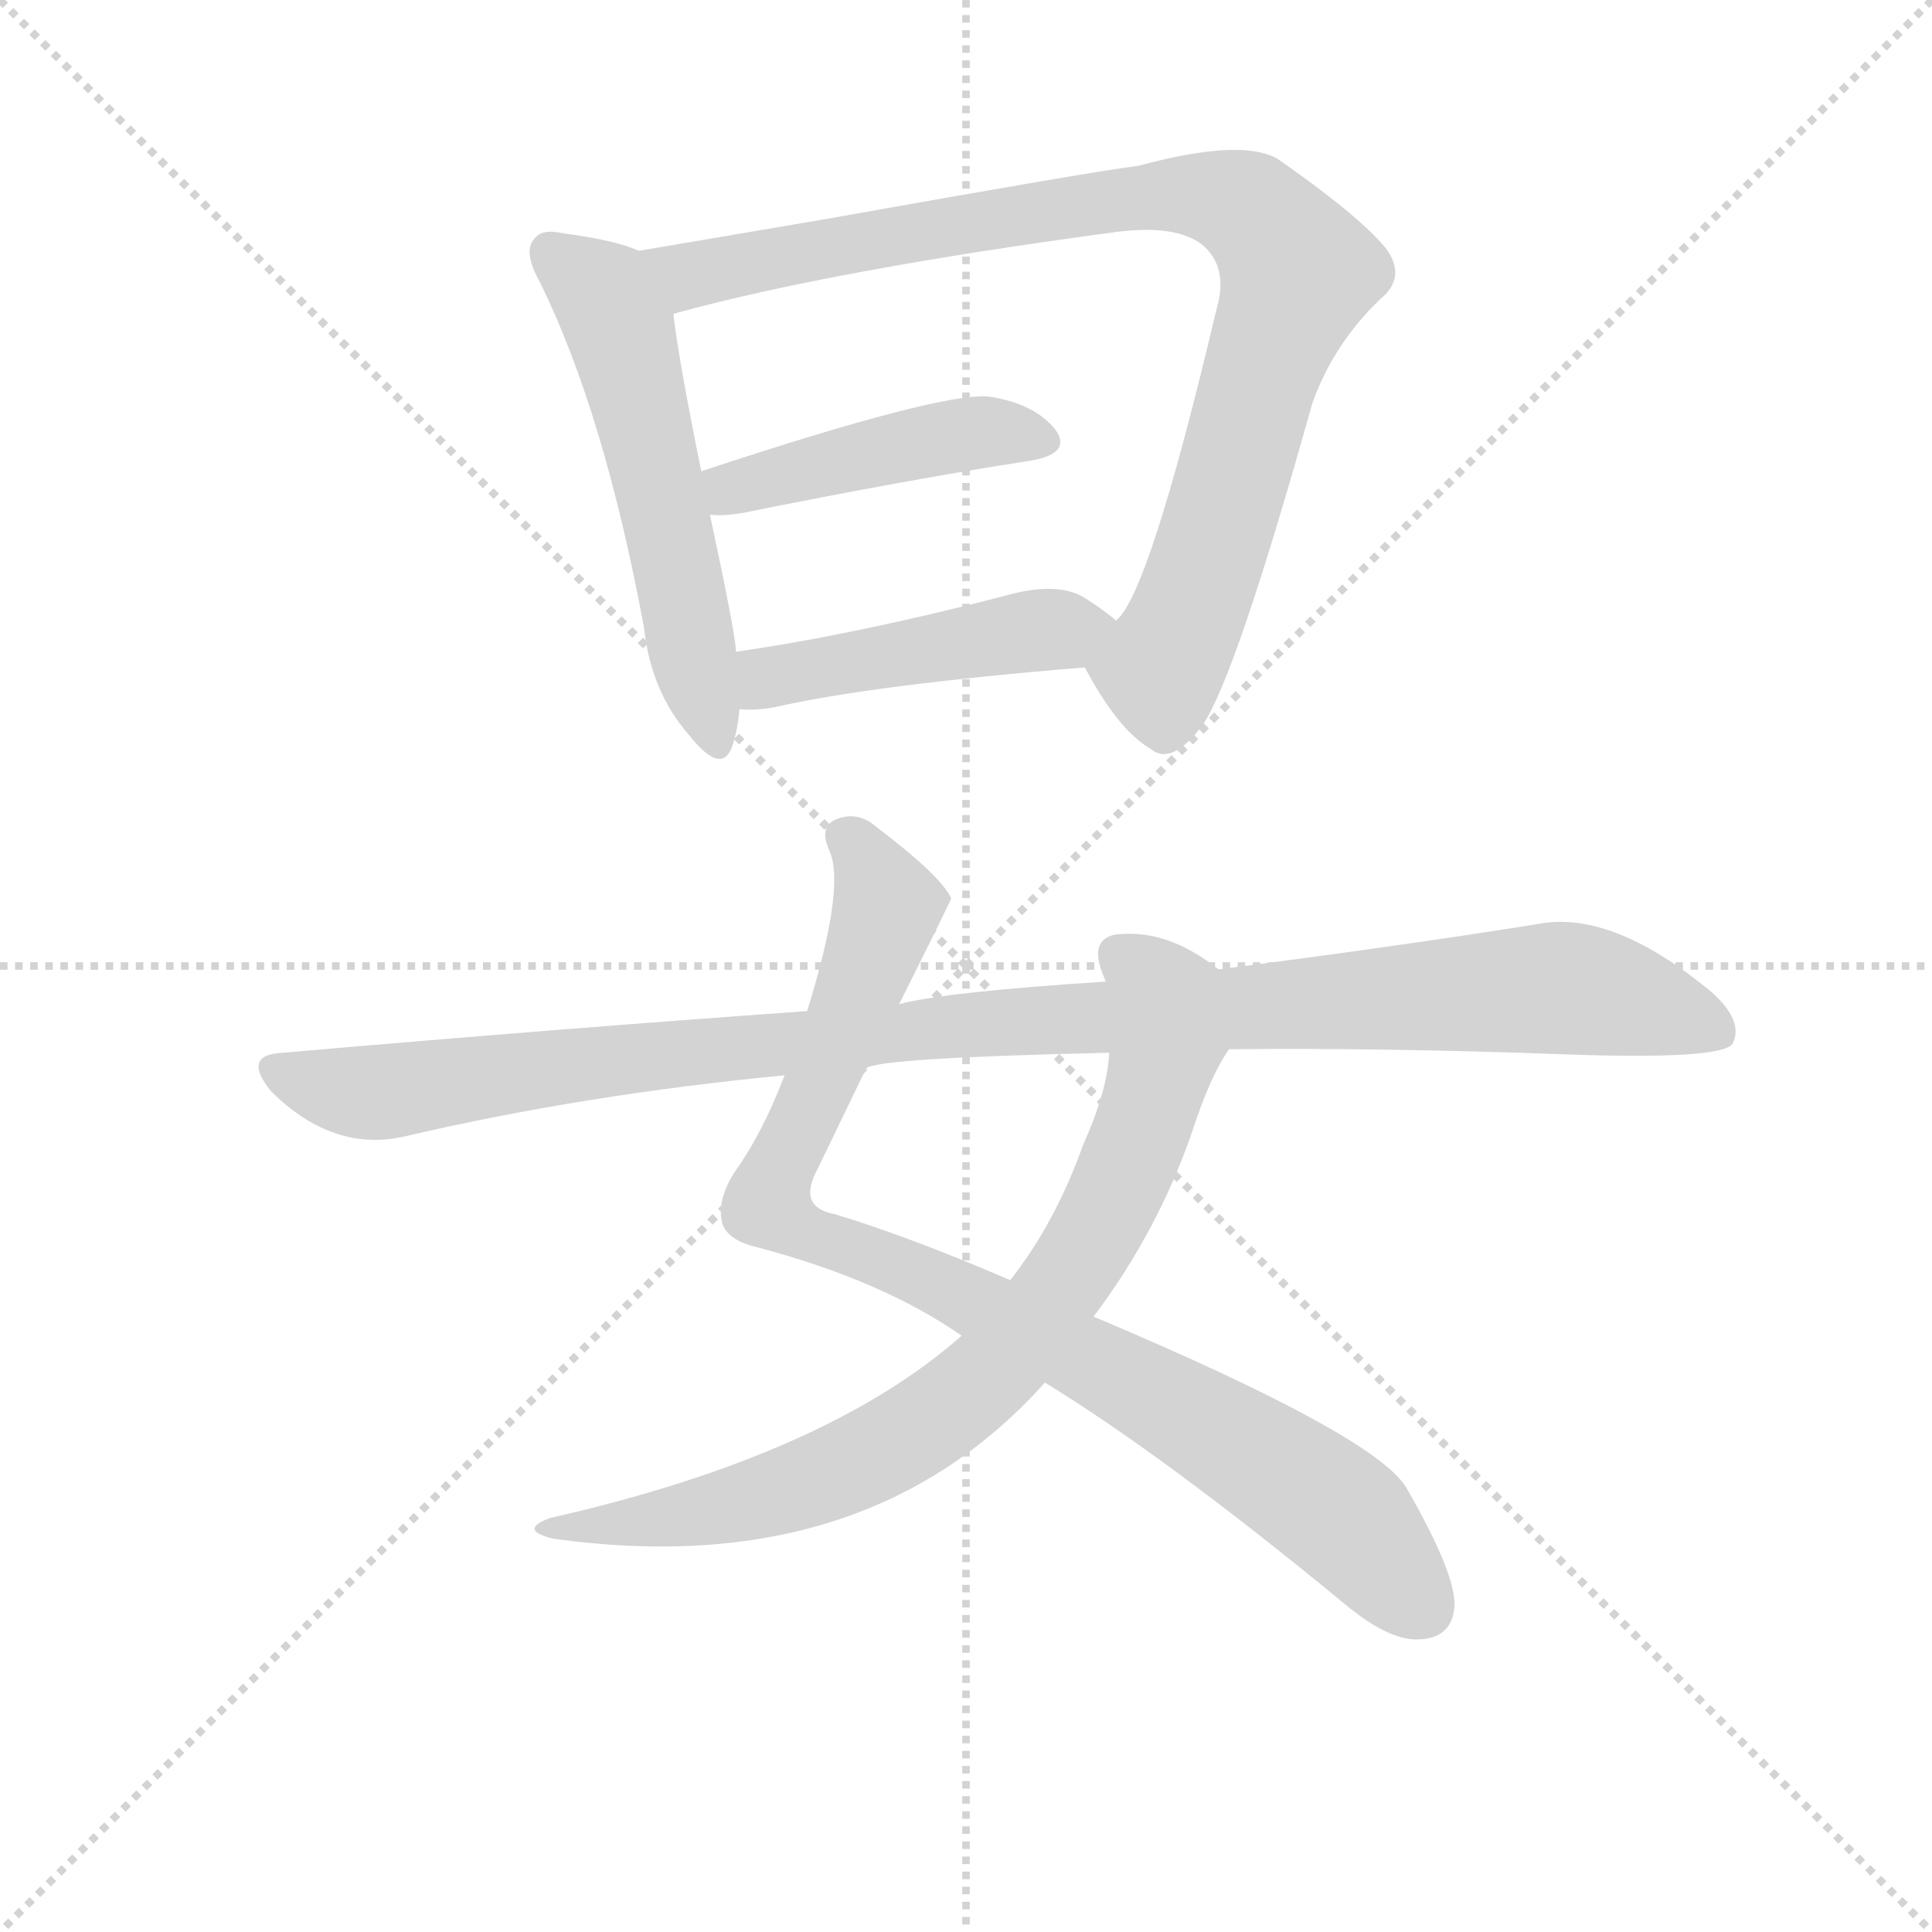 <svg version="1.1" viewBox="0 0 1024 1024" xmlns="http://www.w3.org/2000/svg">
  <g stroke="lightgray" stroke-dasharray="1,1" stroke-width="1" transform="scale(4, 4)">
    <line x1="0" y1="0" x2="256" y2="256"></line>
    <line x1="256" y1="0" x2="0" y2="256"></line>
    <line x1="128" y1="0" x2="128" y2="256"></line>
    <line x1="0" y1="128" x2="256" y2="128"></line>
  </g>
<g transform="scale(0.92, -0.92) translate(60, -900)">
   <style type="text/css">
    @keyframes keyframes0 {
      from {
       stroke: blue;
       stroke-dashoffset: 558;
       stroke-width: 128;
       }
       64% {
       animation-timing-function: step-end;
       stroke: blue;
       stroke-dashoffset: 0;
       stroke-width: 128;
       }
       to {
       stroke: black;
       stroke-width: 1024;
       }
       }
       #make-me-a-hanzi-animation-0 {
         animation: keyframes0 0.704s both;
         animation-delay: 0s;
         animation-timing-function: linear;
       }
    @keyframes keyframes1 {
      from {
       stroke: blue;
       stroke-dashoffset: 931;
       stroke-width: 128;
       }
       75% {
       animation-timing-function: step-end;
       stroke: blue;
       stroke-dashoffset: 0;
       stroke-width: 128;
       }
       to {
       stroke: black;
       stroke-width: 1024;
       }
       }
       #make-me-a-hanzi-animation-1 {
         animation: keyframes1 1.008s both;
         animation-delay: 0.704s;
         animation-timing-function: linear;
       }
    @keyframes keyframes2 {
      from {
       stroke: blue;
       stroke-dashoffset: 448;
       stroke-width: 128;
       }
       59% {
       animation-timing-function: step-end;
       stroke: blue;
       stroke-dashoffset: 0;
       stroke-width: 128;
       }
       to {
       stroke: black;
       stroke-width: 1024;
       }
       }
       #make-me-a-hanzi-animation-2 {
         animation: keyframes2 0.615s both;
         animation-delay: 1.712s;
         animation-timing-function: linear;
       }
    @keyframes keyframes3 {
      from {
       stroke: blue;
       stroke-dashoffset: 468;
       stroke-width: 128;
       }
       60% {
       animation-timing-function: step-end;
       stroke: blue;
       stroke-dashoffset: 0;
       stroke-width: 128;
       }
       to {
       stroke: black;
       stroke-width: 1024;
       }
       }
       #make-me-a-hanzi-animation-3 {
         animation: keyframes3 0.631s both;
         animation-delay: 2.326s;
         animation-timing-function: linear;
       }
    @keyframes keyframes4 {
      from {
       stroke: blue;
       stroke-dashoffset: 936;
       stroke-width: 128;
       }
       75% {
       animation-timing-function: step-end;
       stroke: blue;
       stroke-dashoffset: 0;
       stroke-width: 128;
       }
       to {
       stroke: black;
       stroke-width: 1024;
       }
       }
       #make-me-a-hanzi-animation-4 {
         animation: keyframes4 1.012s both;
         animation-delay: 2.957s;
         animation-timing-function: linear;
       }
    @keyframes keyframes5 {
      from {
       stroke: blue;
       stroke-dashoffset: 799;
       stroke-width: 128;
       }
       72% {
       animation-timing-function: step-end;
       stroke: blue;
       stroke-dashoffset: 0;
       stroke-width: 128;
       }
       to {
       stroke: black;
       stroke-width: 1024;
       }
       }
       #make-me-a-hanzi-animation-5 {
         animation: keyframes5 0.9s both;
         animation-delay: 3.969s;
         animation-timing-function: linear;
       }
    @keyframes keyframes6 {
      from {
       stroke: blue;
       stroke-dashoffset: 1095;
       stroke-width: 128;
       }
       78% {
       animation-timing-function: step-end;
       stroke: blue;
       stroke-dashoffset: 0;
       stroke-width: 128;
       }
       to {
       stroke: black;
       stroke-width: 1024;
       }
       }
       #make-me-a-hanzi-animation-6 {
         animation: keyframes6 1.141s both;
         animation-delay: 4.869s;
         animation-timing-function: linear;
       }
</style>
<path d="M 308.0 755.5 Q 295.0 761.5 265.0 765.5 Q 252.0 768.5 248.0 762.5 Q 241.0 755.5 251.0 737.5 Q 288.0 662.5 311.0 538.5 Q 315.0 501.5 337.0 476.5 Q 356.0 452.5 362.0 470.5 Q 365.0 479.5 366.0 491.5 L 364.0 524.5 Q 364.0 533.5 349.0 603.5 L 344.0 628.5 Q 331.0 692.5 328.0 718.5 C 324.0 748.5 324.0 749.5 308.0 755.5 Z" fill="lightgray"></path> 
<path d="M 565.0 515.5 Q 584.0 479.5 603.0 468.5 Q 615.0 458.5 633.0 482.5 Q 652.0 510.5 696.0 667.5 Q 708.0 701.5 735.0 727.5 Q 751.0 740.5 738.0 757.5 Q 722.0 776.5 676.0 808.5 Q 655.0 820.5 596.0 804.5 Q 571.0 801.5 414.0 773.5 L 308.0 755.5 C 278.0 750.5 299.0 709.5 328.0 718.5 Q 328.0 719.5 329.0 719.5 Q 420.0 744.5 584.0 766.5 Q 617.0 770.5 632.0 759.5 Q 648.0 746.5 641.0 722.5 Q 602.0 557.5 583.0 542.5 C 567.0 517.5 564.0 516.5 565.0 515.5 Z" fill="lightgray"></path> 
<path d="M 349.0 603.5 Q 356.0 602.5 368.0 604.5 Q 462.0 623.5 533.0 634.5 Q 558.0 638.5 548.0 652.5 Q 536.0 667.5 510.0 671.5 Q 483.0 674.5 344.0 628.5 C 316.0 619.5 319.0 604.5 349.0 603.5 Z" fill="lightgray"></path> 
<path d="M 366.0 491.5 Q 375.0 490.5 386.0 492.5 Q 443.0 505.5 565.0 515.5 C 595.0 517.5 606.0 523.5 583.0 542.5 Q 576.0 548.5 565.0 555.5 Q 549.0 565.5 518.0 556.5 Q 433.0 534.5 364.0 524.5 C 334.0 520.5 336.0 492.5 366.0 491.5 Z" fill="lightgray"></path> 
<path d="M 542.0 103.5 Q 612.0 60.5 714.0 -23.5 Q 739.0 -44.5 756.0 -44.5 Q 777.0 -44.5 778.0 -24.5 Q 778.0 -5.5 751.0 41.5 Q 736.0 71.5 570.0 141.5 L 522.0 162.5 Q 464.0 187.5 421.0 200.5 Q 399.0 204.5 411.0 226.5 L 439.0 284.5 L 458.0 321.5 Q 488.0 381.5 488.0 382.5 Q 482.0 395.5 445.0 423.5 Q 435.0 432.5 423.0 428.5 Q 411.0 424.5 418.0 409.5 Q 427.0 388.5 405.0 317.5 L 392.0 280.5 Q 379.0 246.5 363.0 224.5 Q 353.0 208.5 356.0 195.5 Q 359.0 185.5 376.0 181.5 Q 448.0 162.5 494.0 130.5 L 542.0 103.5 Z" fill="lightgray"></path> 
<path d="M 494.0 130.5 Q 416.0 61.5 257.0 25.5 Q 238.0 18.5 259.0 13.5 Q 439.0 -11.5 542.0 103.5 L 570.0 141.5 Q 607.0 190.5 627.0 248.5 Q 637.0 279.5 648.0 295.5 C 663.0 321.5 665.0 325.5 642.0 341.5 Q 612.0 365.5 582.0 361.5 Q 569.0 358.5 574.0 342.5 Q 575.0 339.5 577.0 334.5 L 579.0 293.5 Q 578.0 271.5 564.0 240.5 Q 548.0 195.5 522.0 162.5 L 494.0 130.5 Z" fill="lightgray"></path> 
<path d="M 648.0 295.5 Q 736.0 296.5 844.0 292.5 Q 931.0 289.5 938.0 298.5 Q 945.0 311.5 926.0 328.5 Q 868.0 376.5 825.0 367.5 Q 750.0 355.5 642.0 341.5 L 577.0 334.5 Q 484.0 328.5 458.0 321.5 L 405.0 317.5 Q 264.0 307.5 103.0 293.5 Q 79.0 292.5 96.0 271.5 Q 132.0 235.5 174.0 245.5 Q 277.0 269.5 392.0 280.5 L 439.0 284.5 Q 445.0 290.5 579.0 293.5 L 648.0 295.5 Z" fill="lightgray"></path> 
      <clipPath id="make-me-a-hanzi-clip-0">
      <path d="M 308.0 755.5 Q 295.0 761.5 265.0 765.5 Q 252.0 768.5 248.0 762.5 Q 241.0 755.5 251.0 737.5 Q 288.0 662.5 311.0 538.5 Q 315.0 501.5 337.0 476.5 Q 356.0 452.5 362.0 470.5 Q 365.0 479.5 366.0 491.5 L 364.0 524.5 Q 364.0 533.5 349.0 603.5 L 344.0 628.5 Q 331.0 692.5 328.0 718.5 C 324.0 748.5 324.0 749.5 308.0 755.5 Z" fill="lightgray"></path>
      </clipPath>
      <path clip-path="url(#make-me-a-hanzi-clip-0)" d="M 257.0 754.5 L 287.0 730.5 L 298.0 709.5 L 350.0 475.5 " fill="none" id="make-me-a-hanzi-animation-0" stroke-dasharray="430 860" stroke-linecap="round"></path>

      <clipPath id="make-me-a-hanzi-clip-1">
      <path d="M 565.0 515.5 Q 584.0 479.5 603.0 468.5 Q 615.0 458.5 633.0 482.5 Q 652.0 510.5 696.0 667.5 Q 708.0 701.5 735.0 727.5 Q 751.0 740.5 738.0 757.5 Q 722.0 776.5 676.0 808.5 Q 655.0 820.5 596.0 804.5 Q 571.0 801.5 414.0 773.5 L 308.0 755.5 C 278.0 750.5 299.0 709.5 328.0 718.5 Q 328.0 719.5 329.0 719.5 Q 420.0 744.5 584.0 766.5 Q 617.0 770.5 632.0 759.5 Q 648.0 746.5 641.0 722.5 Q 602.0 557.5 583.0 542.5 C 567.0 517.5 564.0 516.5 565.0 515.5 Z" fill="lightgray"></path>
      </clipPath>
      <path clip-path="url(#make-me-a-hanzi-clip-1)" d="M 316.0 752.5 L 341.0 741.5 L 429.0 761.5 L 610.0 788.5 L 660.0 779.5 L 688.0 743.5 L 633.0 567.5 L 608.0 513.5 L 611.0 479.5 " fill="none" id="make-me-a-hanzi-animation-1" stroke-dasharray="803 1606" stroke-linecap="round"></path>

      <clipPath id="make-me-a-hanzi-clip-2">
      <path d="M 349.0 603.5 Q 356.0 602.5 368.0 604.5 Q 462.0 623.5 533.0 634.5 Q 558.0 638.5 548.0 652.5 Q 536.0 667.5 510.0 671.5 Q 483.0 674.5 344.0 628.5 C 316.0 619.5 319.0 604.5 349.0 603.5 Z" fill="lightgray"></path>
      </clipPath>
      <path clip-path="url(#make-me-a-hanzi-clip-2)" d="M 353.0 610.5 L 384.0 626.5 L 474.0 646.5 L 513.0 651.5 L 538.0 645.5 " fill="none" id="make-me-a-hanzi-animation-2" stroke-dasharray="320 640" stroke-linecap="round"></path>

      <clipPath id="make-me-a-hanzi-clip-3">
      <path d="M 366.0 491.5 Q 375.0 490.5 386.0 492.5 Q 443.0 505.5 565.0 515.5 C 595.0 517.5 606.0 523.5 583.0 542.5 Q 576.0 548.5 565.0 555.5 Q 549.0 565.5 518.0 556.5 Q 433.0 534.5 364.0 524.5 C 334.0 520.5 336.0 492.5 366.0 491.5 Z" fill="lightgray"></path>
      </clipPath>
      <path clip-path="url(#make-me-a-hanzi-clip-3)" d="M 371.0 497.5 L 381.0 508.5 L 402.0 514.5 L 575.0 541.5 " fill="none" id="make-me-a-hanzi-animation-3" stroke-dasharray="340 680" stroke-linecap="round"></path>

      <clipPath id="make-me-a-hanzi-clip-4">
      <path d="M 542.0 103.5 Q 612.0 60.5 714.0 -23.5 Q 739.0 -44.5 756.0 -44.5 Q 777.0 -44.5 778.0 -24.5 Q 778.0 -5.5 751.0 41.5 Q 736.0 71.5 570.0 141.5 L 522.0 162.5 Q 464.0 187.5 421.0 200.5 Q 399.0 204.5 411.0 226.5 L 439.0 284.5 L 458.0 321.5 Q 488.0 381.5 488.0 382.5 Q 482.0 395.5 445.0 423.5 Q 435.0 432.5 423.0 428.5 Q 411.0 424.5 418.0 409.5 Q 427.0 388.5 405.0 317.5 L 392.0 280.5 Q 379.0 246.5 363.0 224.5 Q 353.0 208.5 356.0 195.5 Q 359.0 185.5 376.0 181.5 Q 448.0 162.5 494.0 130.5 L 542.0 103.5 Z" fill="lightgray"></path>
      </clipPath>
      <path clip-path="url(#make-me-a-hanzi-clip-4)" d="M 427.0 417.5 L 442.0 402.5 L 451.0 377.5 L 382.0 206.5 L 389.0 198.5 L 506.0 148.5 L 635.0 79.5 L 714.0 25.5 L 759.0 -25.5 " fill="none" id="make-me-a-hanzi-animation-4" stroke-dasharray="808 1616" stroke-linecap="round"></path>

      <clipPath id="make-me-a-hanzi-clip-5">
      <path d="M 494.0 130.5 Q 416.0 61.5 257.0 25.5 Q 238.0 18.5 259.0 13.5 Q 439.0 -11.5 542.0 103.5 L 570.0 141.5 Q 607.0 190.5 627.0 248.5 Q 637.0 279.5 648.0 295.5 C 663.0 321.5 665.0 325.5 642.0 341.5 Q 612.0 365.5 582.0 361.5 Q 569.0 358.5 574.0 342.5 Q 575.0 339.5 577.0 334.5 L 579.0 293.5 Q 578.0 271.5 564.0 240.5 Q 548.0 195.5 522.0 162.5 L 494.0 130.5 Z" fill="lightgray"></path>
      </clipPath>
      <path clip-path="url(#make-me-a-hanzi-clip-5)" d="M 584.0 349.5 L 611.0 322.5 L 608.0 280.5 L 576.0 198.5 L 517.0 115.5 L 473.0 79.5 L 412.0 47.5 L 339.0 27.5 L 268.0 21.5 " fill="none" id="make-me-a-hanzi-animation-5" stroke-dasharray="671 1342" stroke-linecap="round"></path>

      <clipPath id="make-me-a-hanzi-clip-6">
      <path d="M 648.0 295.5 Q 736.0 296.5 844.0 292.5 Q 931.0 289.5 938.0 298.5 Q 945.0 311.5 926.0 328.5 Q 868.0 376.5 825.0 367.5 Q 750.0 355.5 642.0 341.5 L 577.0 334.5 Q 484.0 328.5 458.0 321.5 L 405.0 317.5 Q 264.0 307.5 103.0 293.5 Q 79.0 292.5 96.0 271.5 Q 132.0 235.5 174.0 245.5 Q 277.0 269.5 392.0 280.5 L 439.0 284.5 Q 445.0 290.5 579.0 293.5 L 648.0 295.5 Z" fill="lightgray"></path>
      </clipPath>
      <path clip-path="url(#make-me-a-hanzi-clip-6)" d="M 100.0 282.5 L 154.0 270.5 L 527.0 312.5 L 836.0 330.5 L 871.0 325.5 L 931.0 304.5 " fill="none" id="make-me-a-hanzi-animation-6" stroke-dasharray="967 1934" stroke-linecap="round"></path>

</g>
</svg>
